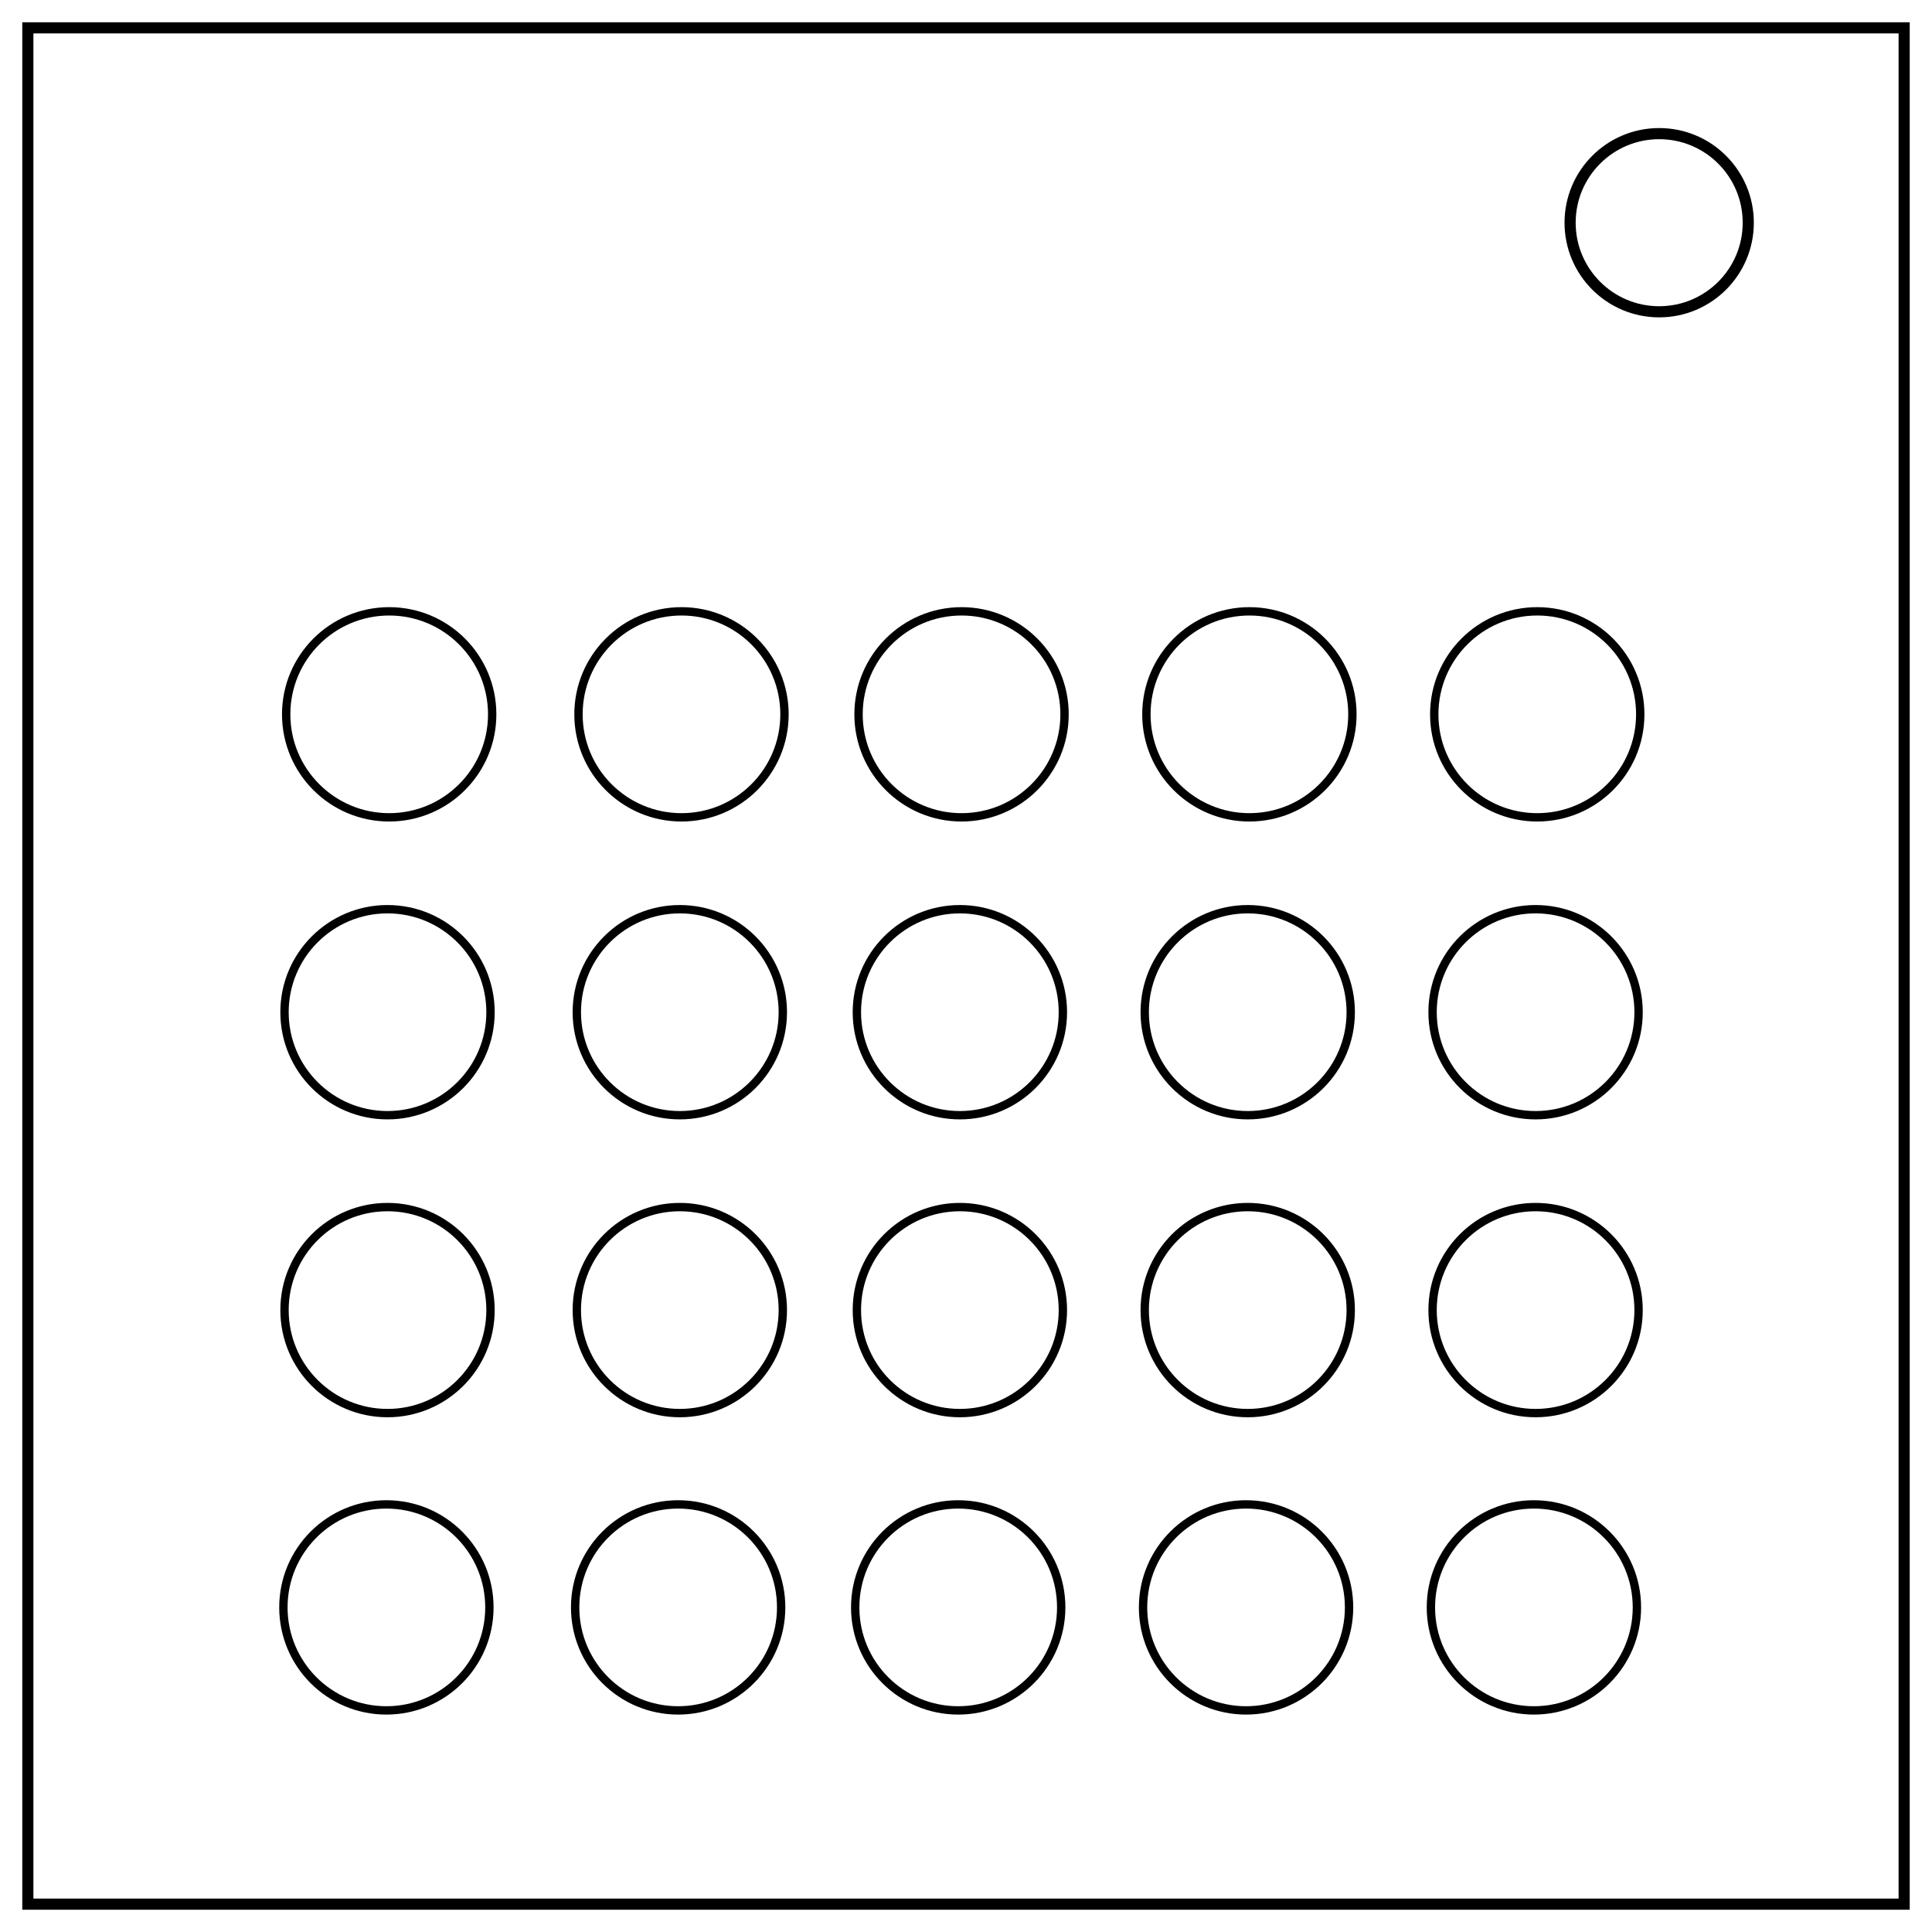 <svg xmlns="http://www.w3.org/2000/svg" viewBox="0 0 347 347"><style>.st0,.st1{fill:none;stroke:#000;stroke-width:2}.st1{stroke-width:1.5}</style><path d="M5 5h337v337H5z" class="st0"/><circle cx="298" cy="40" r="16" class="st0"/><circle cx="69.9" cy="128.3" r="18.5" class="st1"/><circle cx="122.4" cy="128.3" r="18.5" class="st1"/><circle cx="172.7" cy="128.3" r="18.5" class="st1"/><circle cx="224.4" cy="128.3" r="18.5" class="st1"/><circle cx="276.1" cy="128.3" r="18.5" class="st1"/><circle cx="69.6" cy="181.8" r="18.5" class="st1"/><circle cx="122.1" cy="181.8" r="18.5" class="st1"/><circle cx="172.4" cy="181.8" r="18.5" class="st1"/><circle cx="224.1" cy="181.8" r="18.5" class="st1"/><circle cx="275.8" cy="181.8" r="18.5" class="st1"/><circle cx="69.6" cy="235.3" r="18.5" class="st1"/><circle cx="122.1" cy="235.3" r="18.5" class="st1"/><circle cx="172.4" cy="235.3" r="18.5" class="st1"/><circle cx="224.1" cy="235.3" r="18.5" class="st1"/><circle cx="275.8" cy="235.3" r="18.5" class="st1"/><circle cx="69.4" cy="288.7" r="18.5" class="st1"/><circle cx="121.8" cy="288.7" r="18.5" class="st1"/><circle cx="172.1" cy="288.7" r="18.5" class="st1"/><circle cx="223.8" cy="288.7" r="18.5" class="st1"/><circle cx="275.5" cy="288.7" r="18.5" class="st1"/></svg>